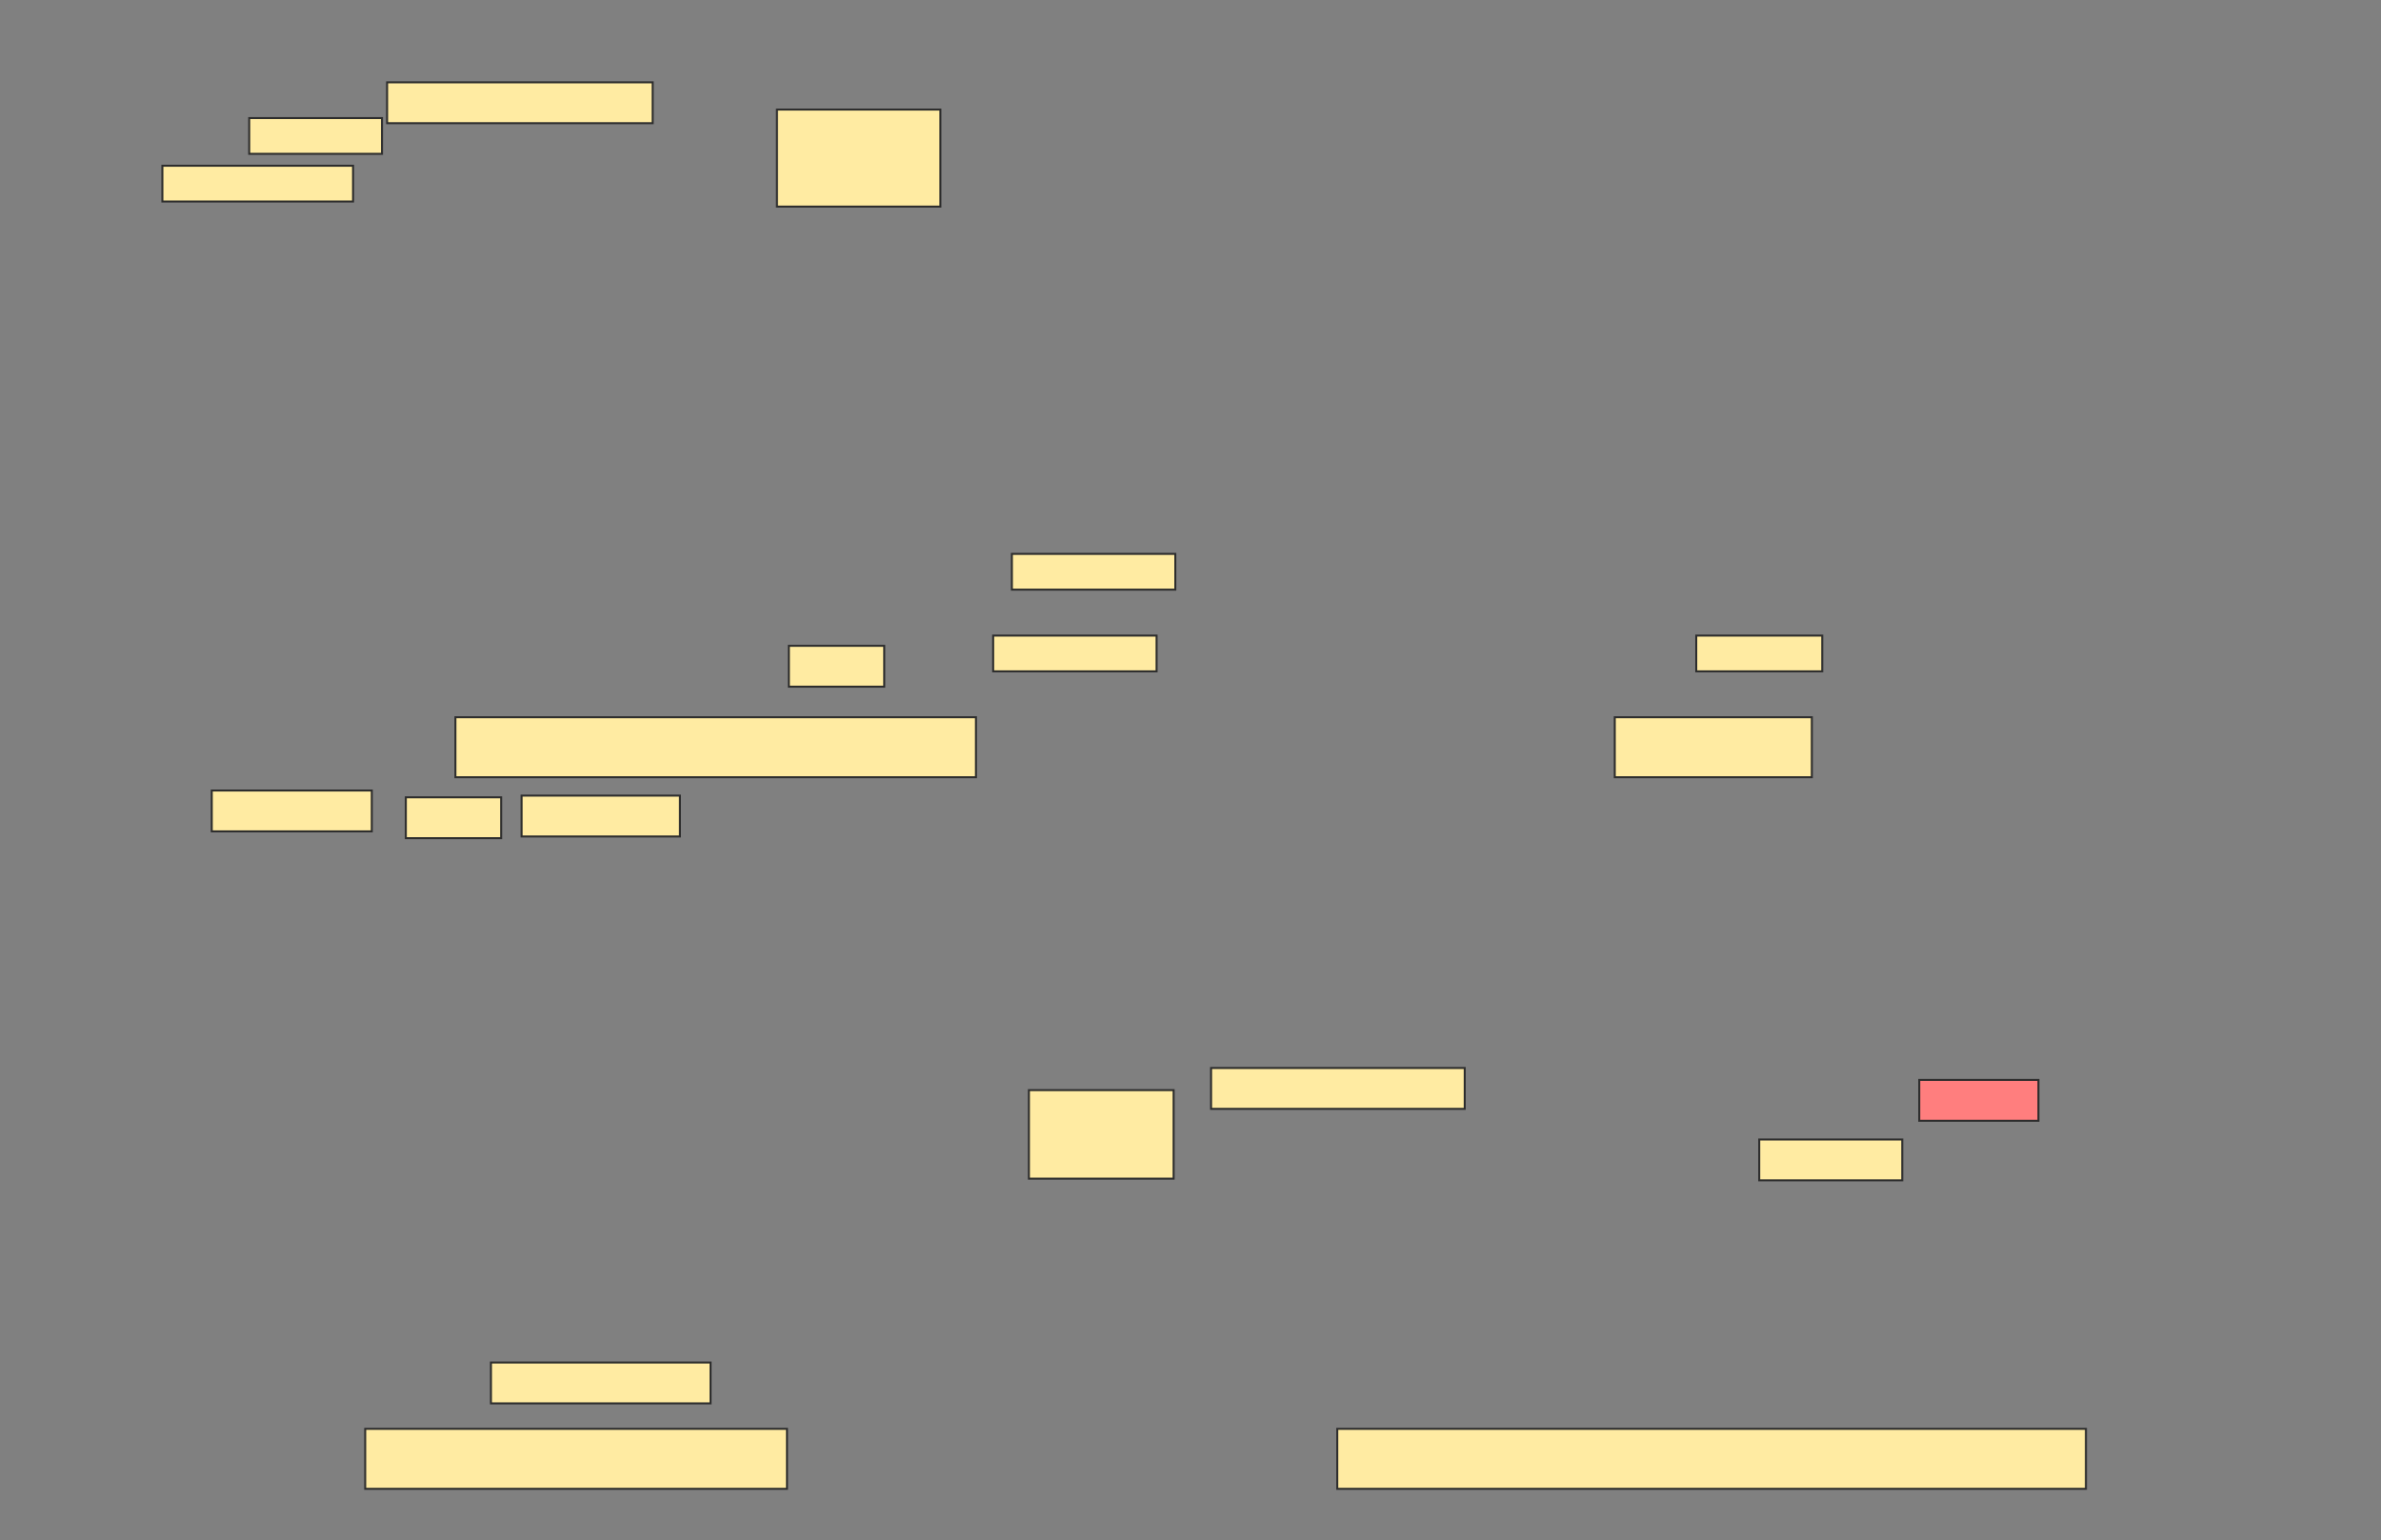 <svg xmlns="http://www.w3.org/2000/svg" width="1192" height="771">
 <rect width="100%" height="100%" fill="#808080" stroke="none"/>
 <!-- Created with Image Occlusion Enhanced -->
 <g>
  <title>Labels</title>
 </g>
 <g>
  <title>Masks</title>
  <rect stroke="#2D2D2D" id="b01042d5111e416fa3854c79f291e066-ao-1" height="30.034" width="260.591" y="359.08" x="228" fill="#FFEBA2"/>
  <rect stroke="#2D2D2D" id="b01042d5111e416fa3854c79f291e066-ao-2" height="30.034" width="98.659" y="359.08" x="808.398" fill="#FFEBA2"/>
  <rect stroke="#2D2D2D" id="b01042d5111e416fa3854c79f291e066-ao-3" height="30.034" width="211.159" y="715.33" x="182.83" fill="#FFEBA2"/>
  <rect stroke="#2D2D2D" id="b01042d5111e416fa3854c79f291e066-ao-4" height="30.034" width="374.795" y="715.33" x="669.477" fill="#FFEBA2"/>
  <rect id="b01042d5111e416fa3854c79f291e066-ao-5" height="17.898" width="95.455" y="82.977" x="81.296" stroke-linecap="null" stroke-linejoin="null" stroke-dasharray="null" stroke="#2D2D2D" fill="#FFEBA2"/>
  <rect stroke="#2D2D2D" id="b01042d5111e416fa3854c79f291e066-ao-6" height="17.898" width="66.477" y="59.114" x="124.761" stroke-linecap="null" stroke-linejoin="null" stroke-dasharray="null" fill="#FFEBA2"/>
  <rect stroke="#2D2D2D" id="b01042d5111e416fa3854c79f291e066-ao-7" height="20.455" width="132.955" y="41.216" x="193.796" stroke-linecap="null" stroke-linejoin="null" stroke-dasharray="null" fill="#FFEBA2"/>
  <rect stroke="#2D2D2D" id="b01042d5111e416fa3854c79f291e066-ao-8" height="48.58" width="81.818" y="54.852" x="388.966" stroke-linecap="null" stroke-linejoin="null" stroke-dasharray="null" fill="#FFEBA2"/>
  <rect stroke="#2D2D2D" id="b01042d5111e416fa3854c79f291e066-ao-9" height="17.898" width="81.818" y="277.295" x="506.58" stroke-linecap="null" stroke-linejoin="null" stroke-dasharray="null" fill="#FFEBA2"/>
  <rect id="b01042d5111e416fa3854c79f291e066-ao-10" stroke="#2D2D2D" height="17.898" width="81.818" y="318.205" x="497.205" stroke-linecap="null" stroke-linejoin="null" stroke-dasharray="null" fill="#FFEBA2"/>
  <rect stroke="#2D2D2D" id="b01042d5111e416fa3854c79f291e066-ao-11" height="20.455" width="47.727" y="323.318" x="394.932" stroke-linecap="null" stroke-linejoin="null" stroke-dasharray="null" fill="#FFEBA2"/>
  <rect id="b01042d5111e416fa3854c79f291e066-ao-12" height="17.898" width="63.068" y="318.205" x="849.193" stroke-linecap="null" stroke-linejoin="null" stroke-dasharray="null" stroke="#2D2D2D" fill="#FFEBA2"/>
  <rect stroke="#2D2D2D" id="b01042d5111e416fa3854c79f291e066-ao-13" height="20.455" width="80.114" y="395.761" x="106.011" stroke-linecap="null" stroke-linejoin="null" stroke-dasharray="null" fill="#FFEBA2"/>
  <rect stroke="#2D2D2D" id="b01042d5111e416fa3854c79f291e066-ao-14" height="20.455" width="47.727" y="399.17" x="203.171" stroke-linecap="null" stroke-linejoin="null" stroke-dasharray="null" fill="#FFEBA2"/>
  <rect stroke="#2D2D2D" id="b01042d5111e416fa3854c79f291e066-ao-15" height="20.455" width="79.261" y="398.318" x="261.125" stroke-linecap="null" stroke-linejoin="null" stroke-dasharray="null" fill="#FFEBA2"/>
  <rect stroke="#2D2D2D" id="b01042d5111e416fa3854c79f291e066-ao-16" height="20.455" width="109.943" y="682.125" x="245.784" stroke-linecap="null" stroke-linejoin="null" stroke-dasharray="null" fill="#FFEBA2"/>
  <rect stroke="#2D2D2D" id="b01042d5111e416fa3854c79f291e066-ao-17" height="44.318" width="72.443" y="545.761" x="515.102" stroke-linecap="null" stroke-linejoin="null" stroke-dasharray="null" fill="#FFEBA2"/>
  <rect stroke="#2D2D2D" id="b01042d5111e416fa3854c79f291e066-ao-18" height="20.455" width="126.989" y="534.682" x="606.296" stroke-linecap="null" stroke-linejoin="null" stroke-dasharray="null" fill="#FFEBA2"/>
  <rect stroke="#2D2D2D" id="b01042d5111e416fa3854c79f291e066-ao-19" height="20.455" width="71.591" y="570.477" x="880.727" stroke-linecap="null" stroke-linejoin="null" stroke-dasharray="null" fill="#FFEBA2"/>
  <rect stroke="#2D2D2D" id="b01042d5111e416fa3854c79f291e066-ao-20" height="20.455" width="59.659" y="540.648" x="960.841" stroke-linecap="null" stroke-linejoin="null" stroke-dasharray="null" fill="#FF7E7E" class="qshape"/>
 </g>
</svg>